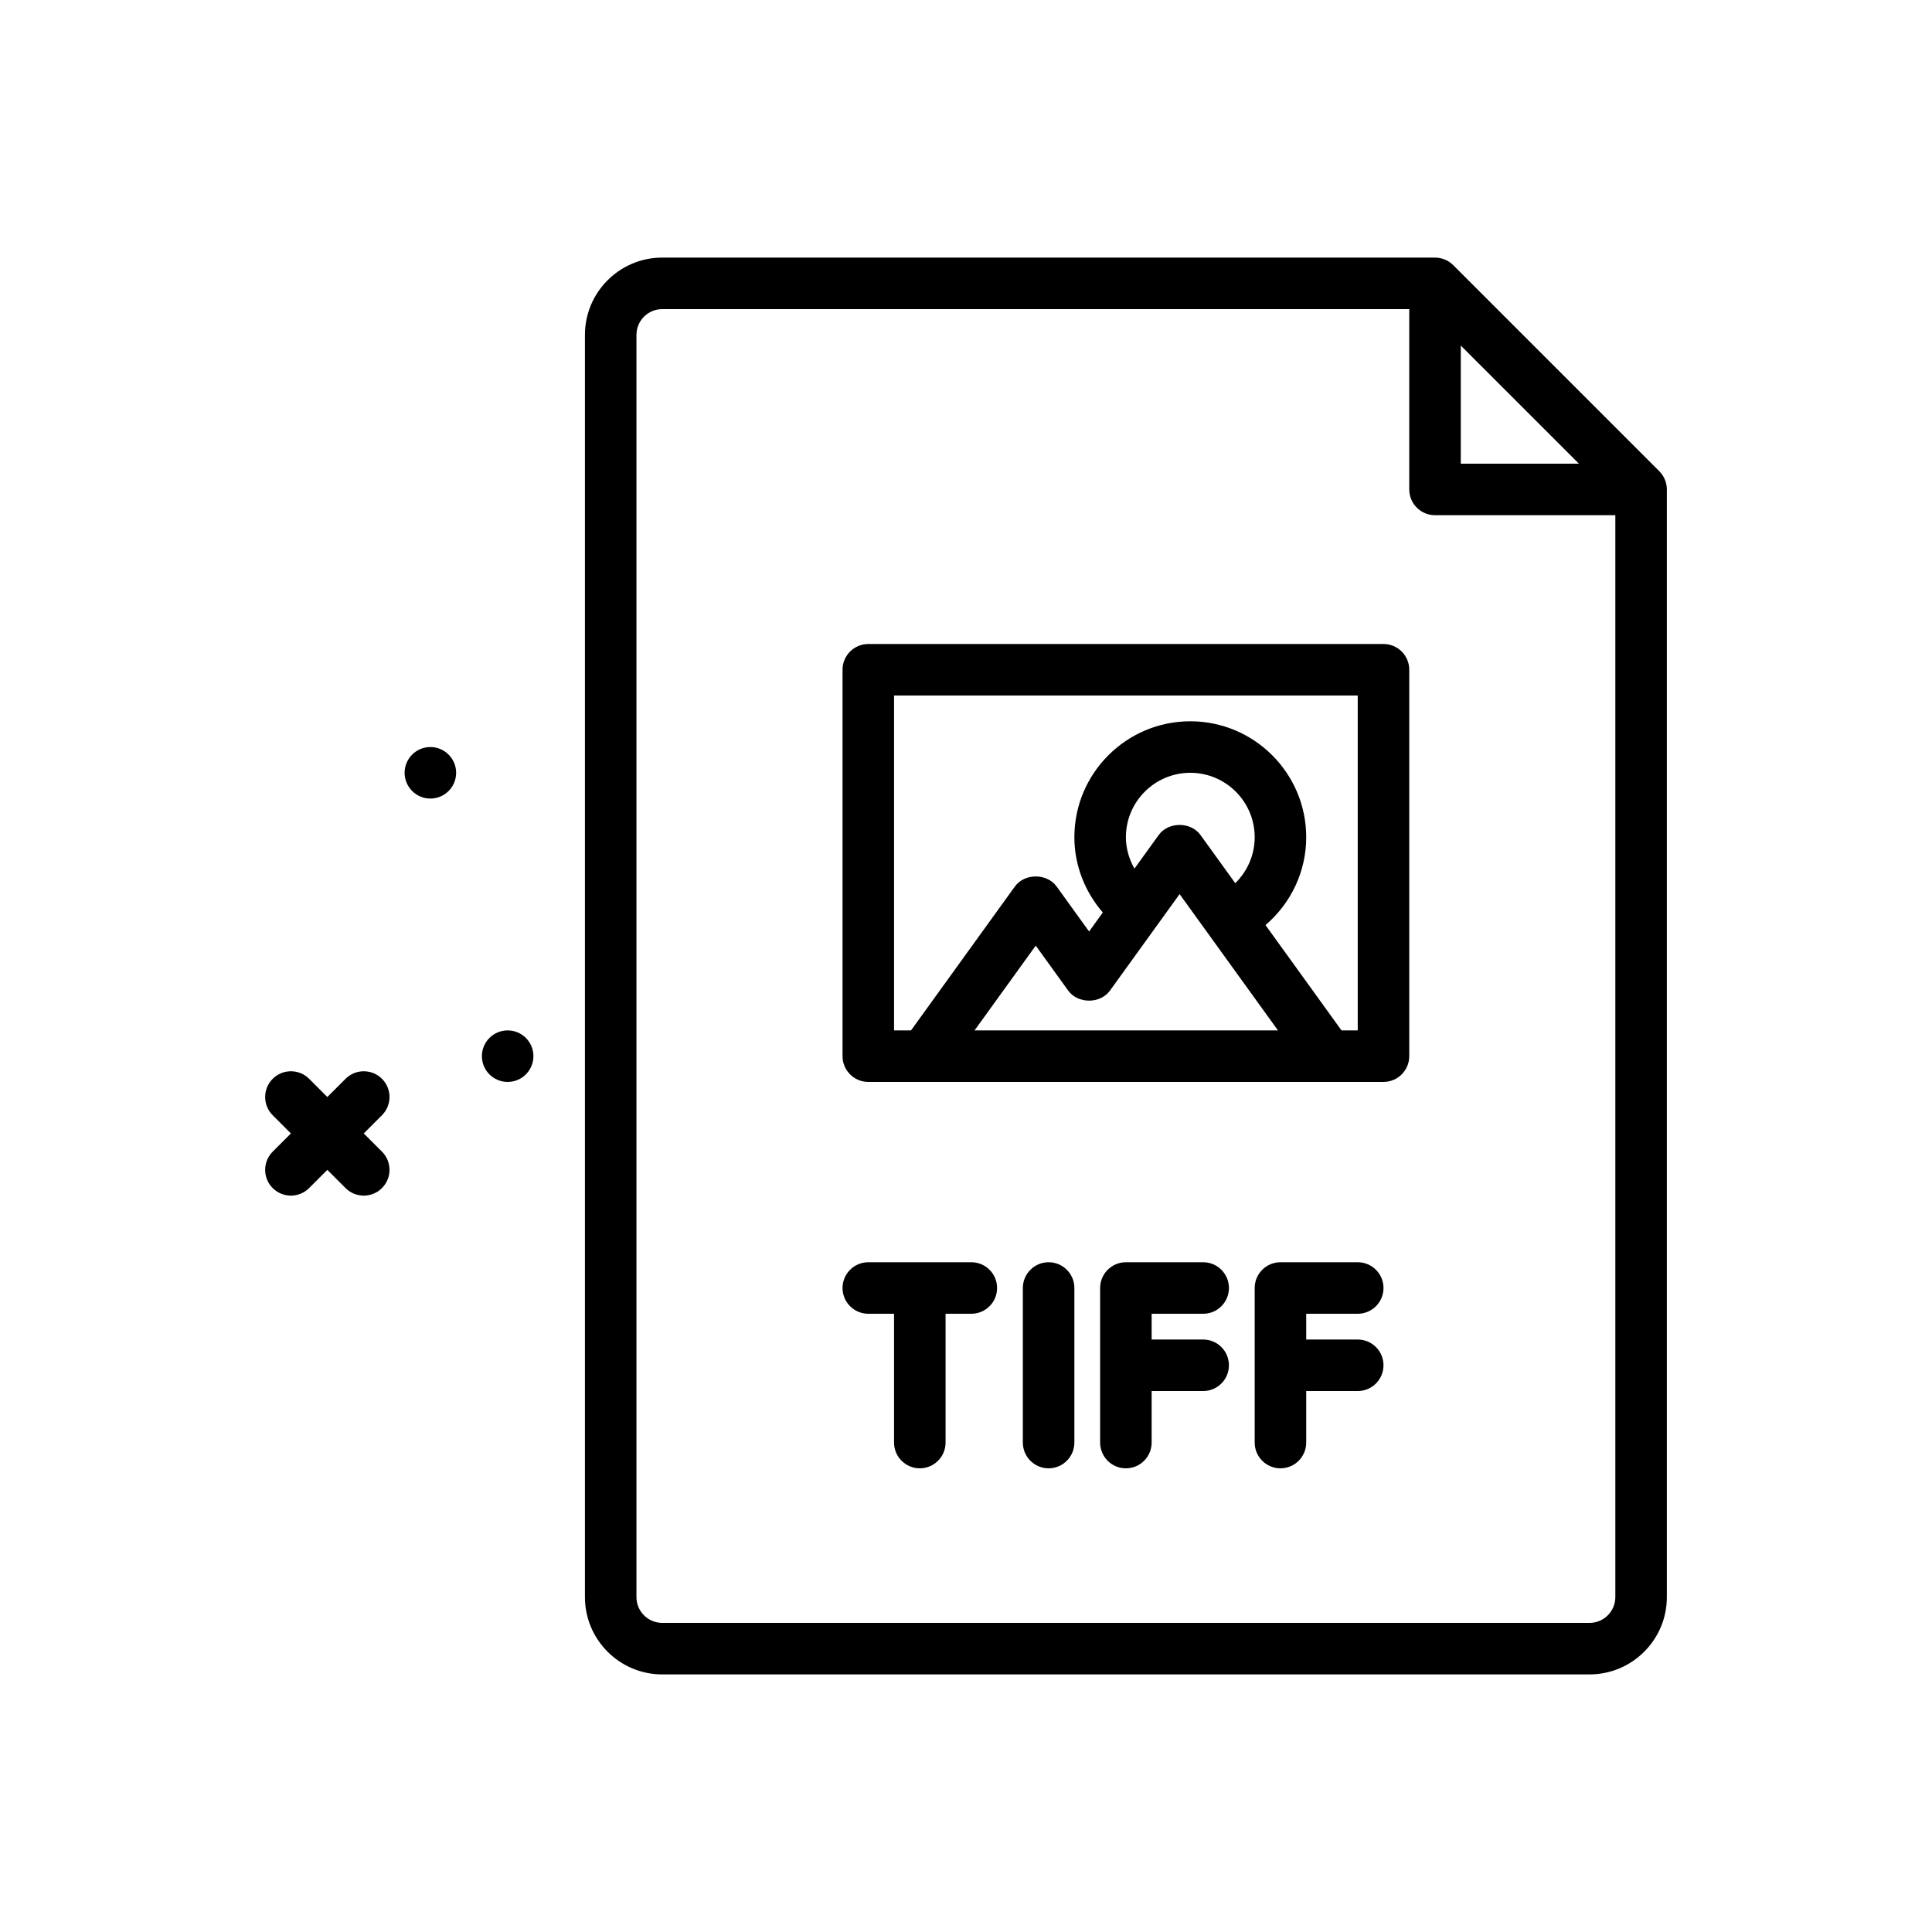 <svg id="file-tiff" enable-background="new 0 0 300 300" height="512" viewBox="0 0 300 300" width="512" xmlns="http://www.w3.org/2000/svg"><g><path d="m257.656 73.172-32-32c-.75-.75-1.768-1.172-2.828-1.172h-120c-6.617 0-12 5.383-12 12v196c0 6.617 5.383 12 12 12h144c6.617 0 12-5.383 12-12v-172c0-1.061-.422-2.078-1.172-2.828zm-30.828-19.516 18.344 18.344h-18.344zm20 198.344h-144c-2.205 0-4-1.795-4-4v-196c0-2.205 1.795-4 4-4h116v28c0 2.209 1.791 4 4 4h28v168c0 2.205-1.795 4-4 4z"/><path d="m59.312 167.516c-1.562-1.562-4.094-1.562-5.656 0l-2.828 2.828-2.828-2.828c-1.562-1.562-4.094-1.562-5.656 0s-1.562 4.094 0 5.656l2.828 2.828-2.828 2.828c-1.562 1.562-1.562 4.094 0 5.656.781.781 1.805 1.172 2.828 1.172s2.047-.391 2.828-1.172l2.828-2.828 2.828 2.828c.781.781 1.805 1.172 2.828 1.172s2.047-.391 2.828-1.172c1.562-1.562 1.562-4.094 0-5.656l-2.828-2.828 2.828-2.828c1.563-1.563 1.563-4.094 0-5.656z"/><circle cx="78.828" cy="164" r="4"/><circle cx="66.828" cy="120" r="4"/><path d="m214.828 100h-80c-2.209 0-4 1.791-4 4v60c0 2.209 1.791 4 4 4h80c2.209 0 4-1.791 4-4v-60c0-2.209-1.791-4-4-4zm-40 30c0-5.514 4.486-10 10-10s10 4.486 10 10c0 2.734-1.119 5.286-3.017 7.142l-5.399-7.482c-1.504-2.086-4.984-2.084-6.488-.002l-3.767 5.221c-.833-1.478-1.329-3.135-1.329-4.879zm8.34 8.836 15.274 21.164h-47.115l9.501-13.164 5.039 6.982c1.504 2.082 4.984 2.082 6.488 0zm27.66 21.164h-2.52l-11.801-16.352c3.951-3.38 6.321-8.318 6.321-13.648 0-9.926-8.074-18-18-18s-18 8.074-18 18c0 4.356 1.621 8.449 4.414 11.69l-2.13 2.952-5.039-6.984c-1.504-2.082-4.984-2.084-6.488.002l-16.123 22.34h-2.634v-52h72z"/><path d="m186.828 204c2.209 0 4-1.791 4-4s-1.791-4-4-4h-12c-2.209 0-4 1.791-4 4v24c0 2.209 1.791 4 4 4s4-1.791 4-4v-8h8c2.209 0 4-1.791 4-4s-1.791-4-4-4h-8v-4z"/><path d="m210.828 204c2.209 0 4-1.791 4-4s-1.791-4-4-4h-12c-2.209 0-4 1.791-4 4v24c0 2.209 1.791 4 4 4s4-1.791 4-4v-8h8c2.209 0 4-1.791 4-4s-1.791-4-4-4h-8v-4z"/><path d="m162.828 196c-2.209 0-4 1.791-4 4v24c0 2.209 1.791 4 4 4s4-1.791 4-4v-24c0-2.209-1.791-4-4-4z"/><path d="m150.828 196h-16c-2.209 0-4 1.791-4 4s1.791 4 4 4h4v20c0 2.209 1.791 4 4 4s4-1.791 4-4v-20h4c2.209 0 4-1.791 4-4s-1.791-4-4-4z"/></g></svg>